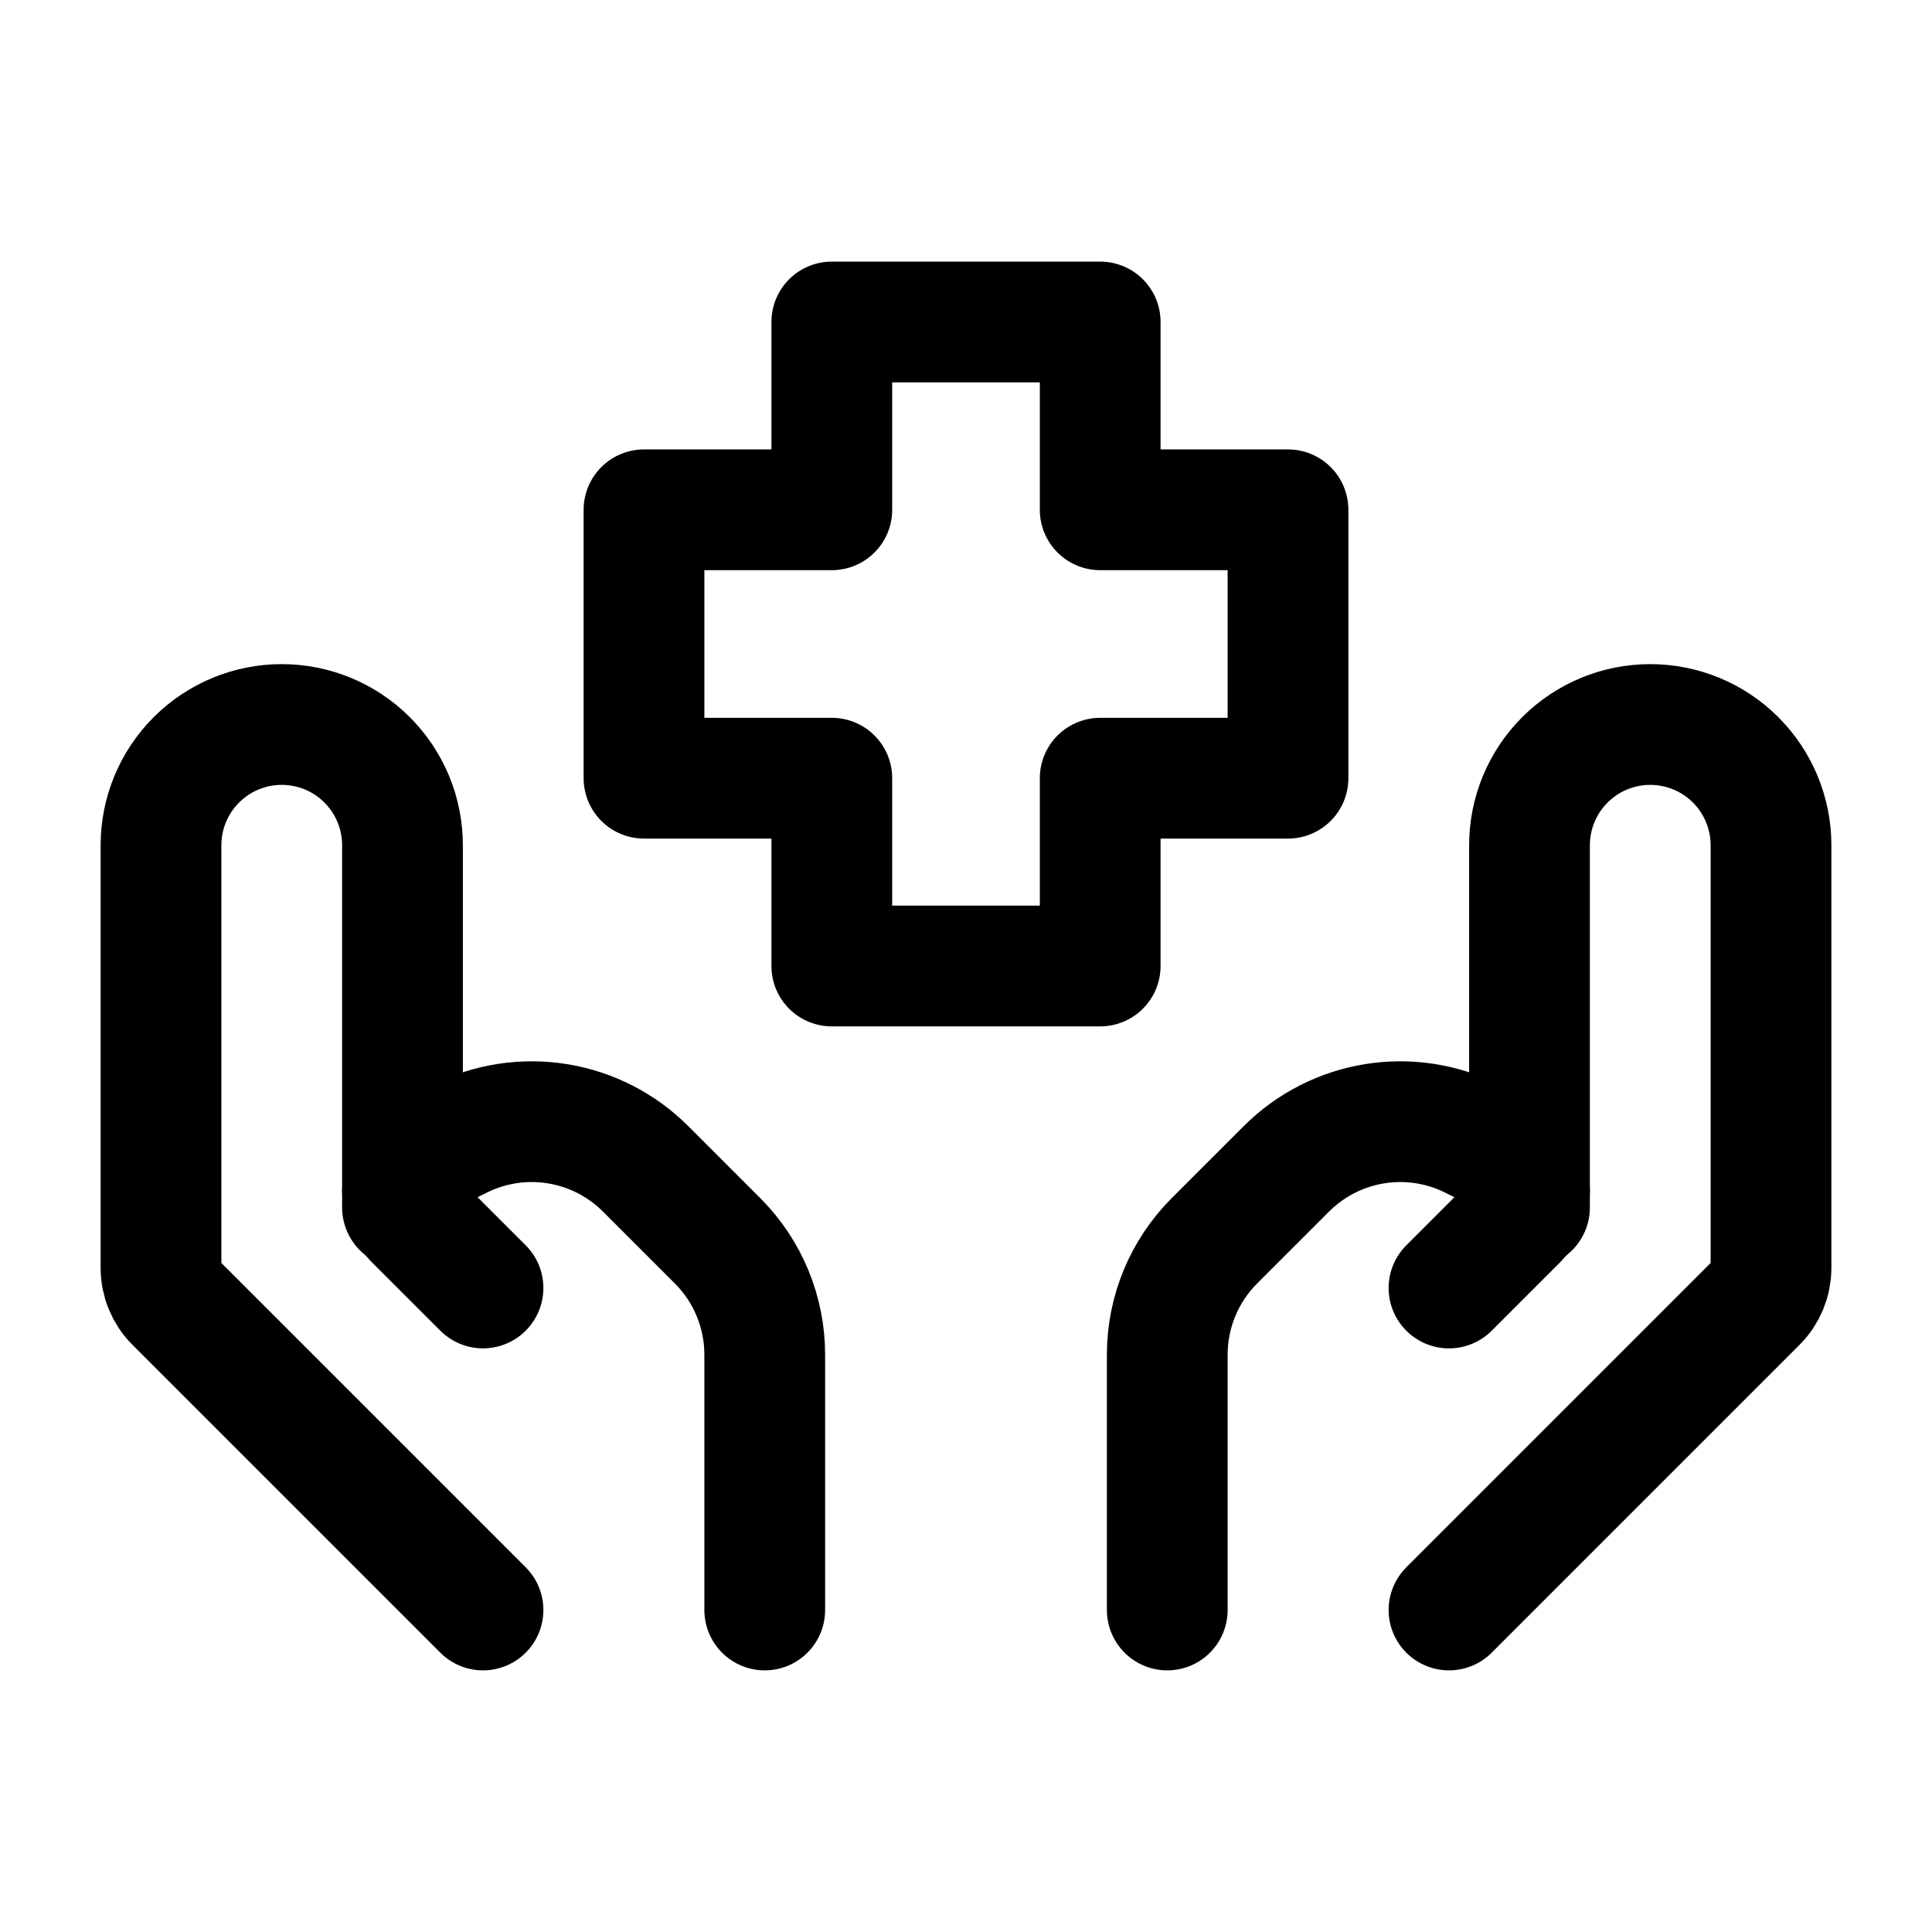 <svg width="100" height="100" viewBox="0 0 100 100" fill="none" xmlns="http://www.w3.org/2000/svg">
<path d="M75 83.333L90.933 67.4C91.402 66.932 91.666 66.296 91.667 65.633V43.75C91.667 42.092 91.008 40.503 89.836 39.331C88.664 38.158 87.074 37.5 85.417 37.5C83.759 37.5 82.169 38.158 80.997 39.331C79.825 40.503 79.167 42.092 79.167 43.75V62.5" stroke="black" stroke-width="6.25" stroke-linecap="round" stroke-linejoin="round"/>
<path d="M75 66.667L78.575 63.092C78.764 62.905 78.913 62.682 79.015 62.437C79.116 62.191 79.168 61.928 79.167 61.663C79.164 61.288 79.058 60.922 78.861 60.604C78.664 60.286 78.384 60.028 78.05 59.858L76.204 58.938C74.64 58.156 72.87 57.885 71.144 58.165C69.419 58.445 67.824 59.26 66.588 60.496L62.858 64.225C61.295 65.787 60.417 67.907 60.417 70.117V83.333M25 83.333L9.067 67.4C8.598 66.932 8.334 66.296 8.333 65.633V43.75C8.333 42.092 8.992 40.503 10.164 39.331C11.336 38.158 12.926 37.5 14.583 37.5C16.241 37.5 17.831 38.158 19.003 39.331C20.175 40.503 20.833 42.092 20.833 43.75V62.5" stroke="black" stroke-width="6.25" stroke-linecap="round" stroke-linejoin="round"/>
<path d="M25 66.666L21.425 63.092C21.052 62.709 20.84 62.197 20.833 61.662C20.833 60.9 21.267 60.204 21.95 59.858L23.796 58.937C25.36 58.155 27.13 57.885 28.856 58.165C30.581 58.444 32.176 59.26 33.413 60.496L37.142 64.225C38.705 65.787 39.583 67.906 39.583 70.117V83.333M56.946 50H43.054V40.279H33.333V26.387H43.054V16.666H56.946V26.387H66.667V40.279H56.946V50Z" stroke="black" stroke-width="6.25" stroke-linecap="round" stroke-linejoin="round"/>
</svg>
